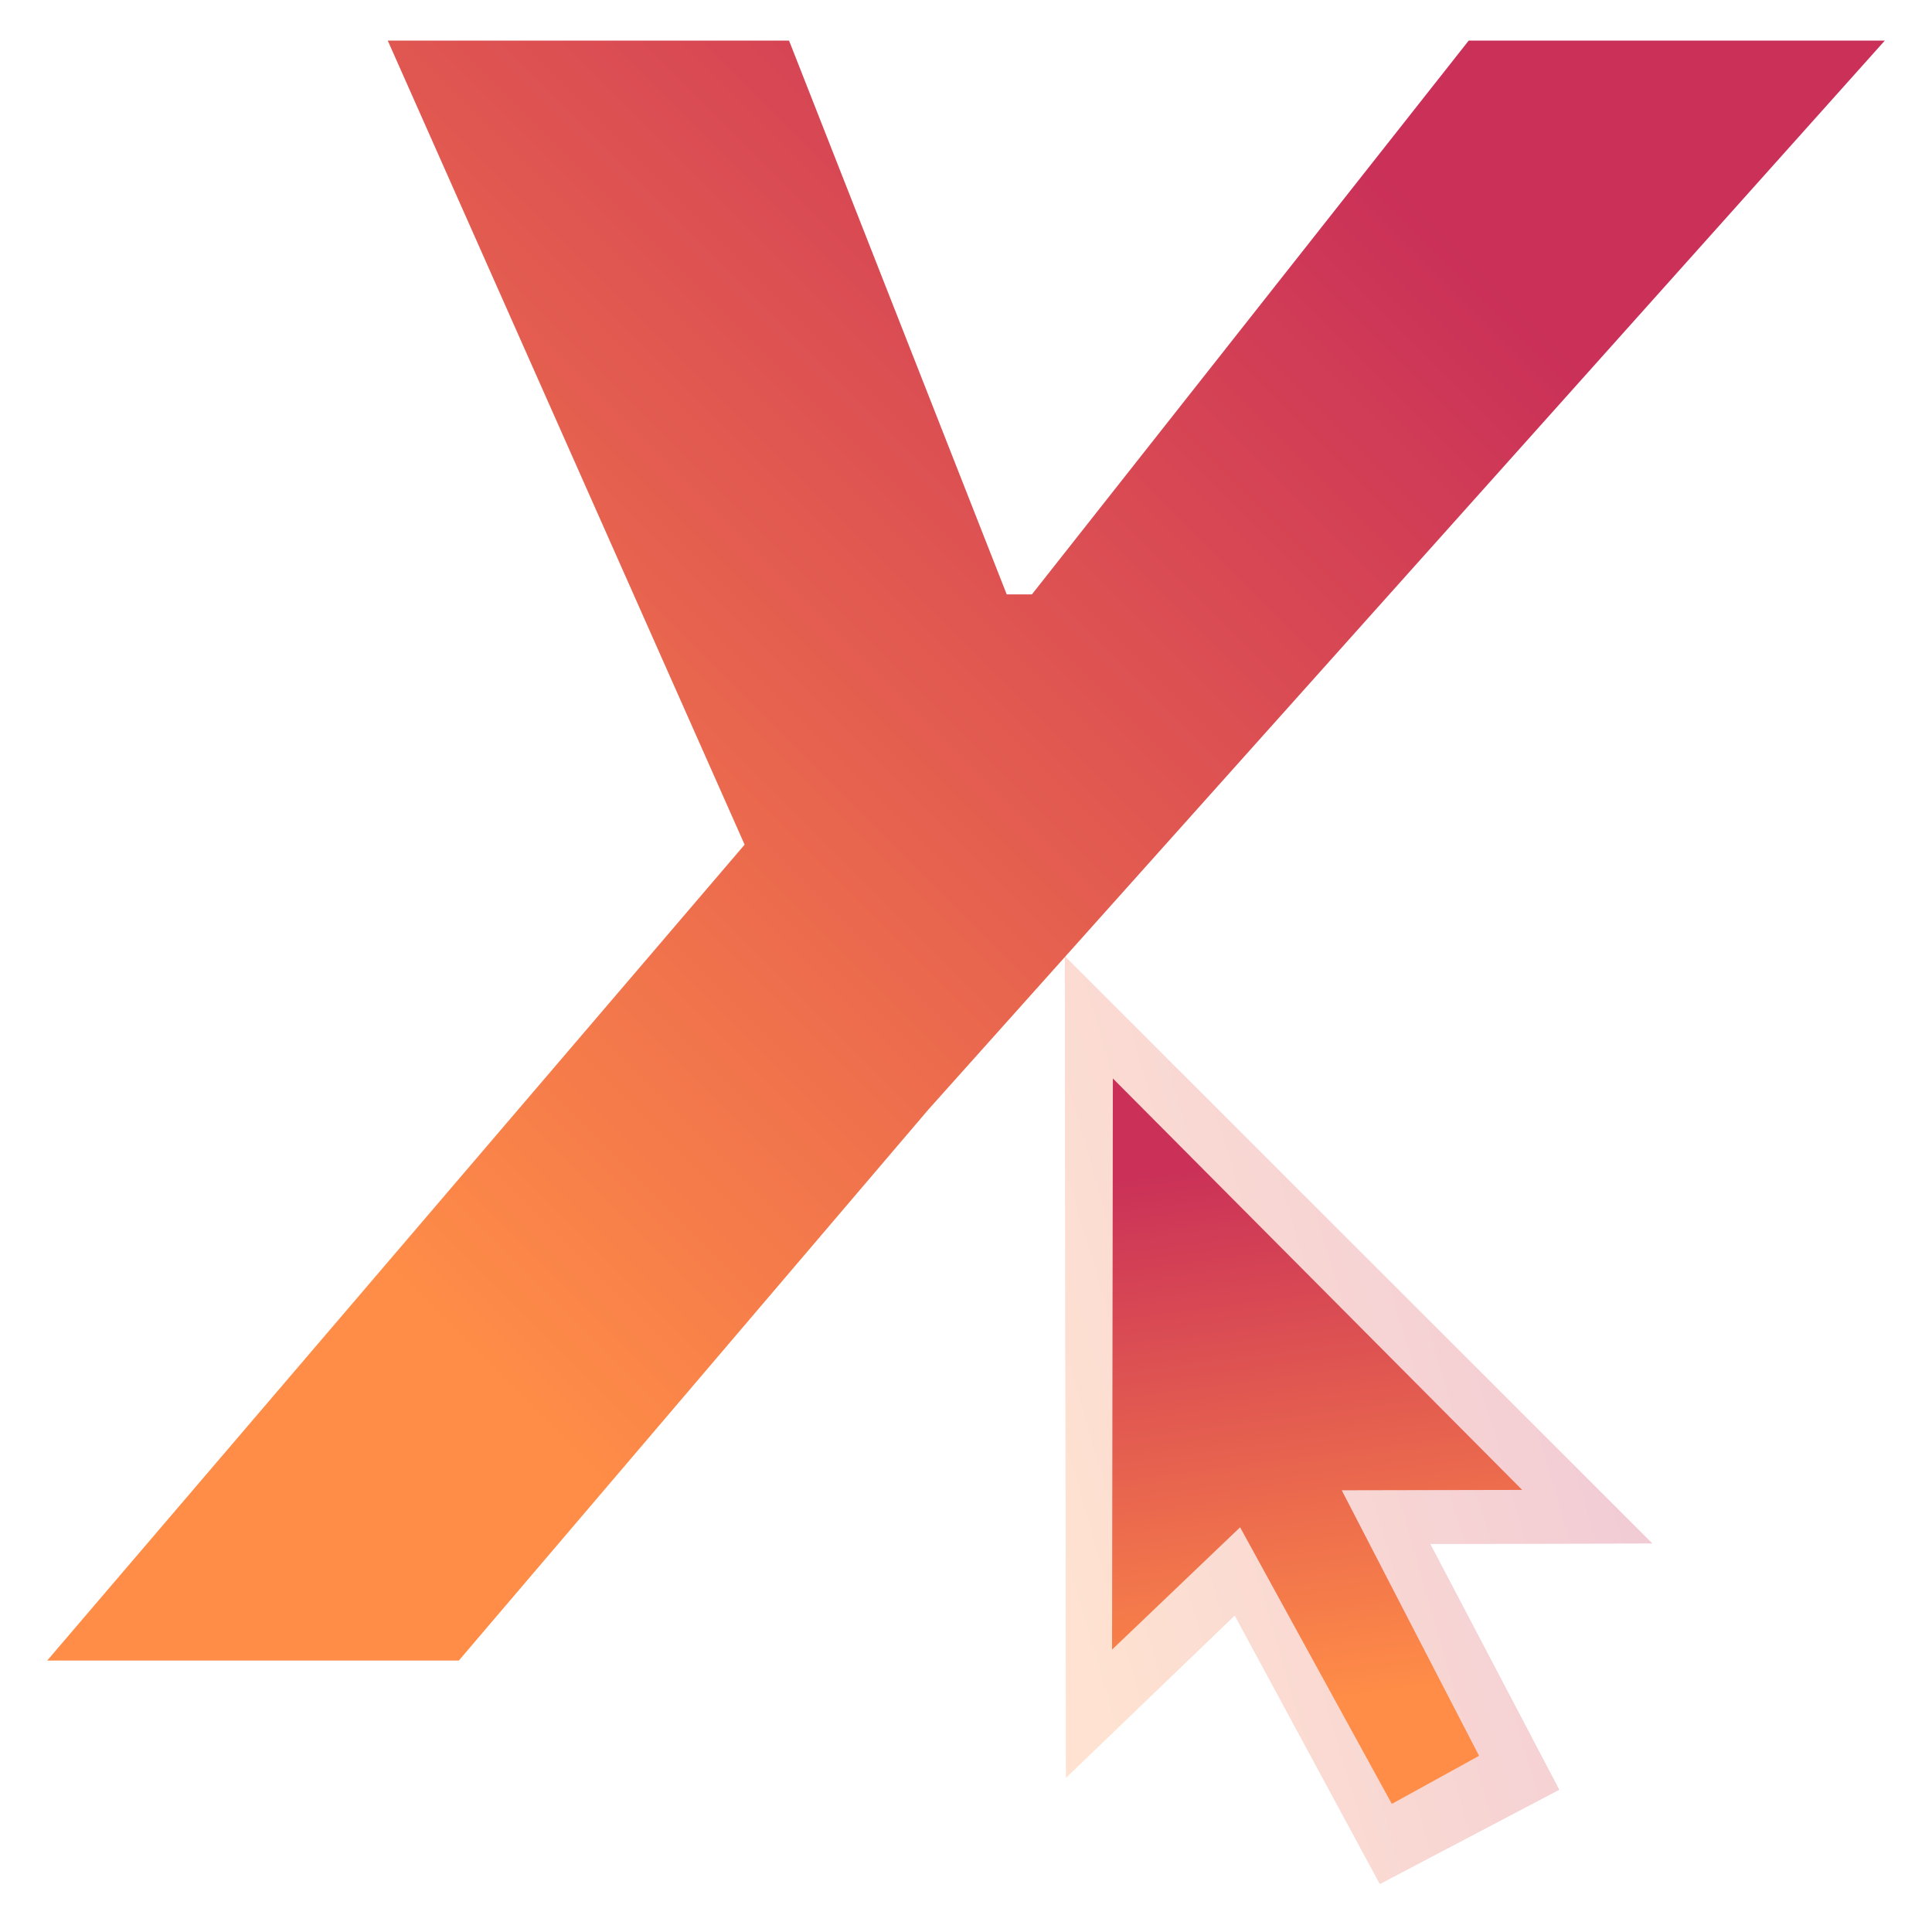 <?xml version="1.0" encoding="UTF-8" standalone="no"?>
<!DOCTYPE svg PUBLIC "-//W3C//DTD SVG 1.1//EN" "http://www.w3.org/Graphics/SVG/1.1/DTD/svg11.dtd">
<svg width="100%" height="100%" viewBox="0 0 512 512" version="1.1" xmlns="http://www.w3.org/2000/svg" xmlns:xlink="http://www.w3.org/1999/xlink" xml:space="preserve" xmlns:serif="http://www.serif.com/" style="fill-rule:evenodd;clip-rule:evenodd;stroke-linejoin:round;stroke-miterlimit:2;">
    <rect id="_-fav-icon4-sex-on-the-beach" serif:id="(fav)icon4-sex-on-the-beach" x="0" y="0" width="512" height="512" style="fill:none;"/>
    <g opacity="0.25">
        <path d="M282.19,253.441l0.327,217.647l44.704,-42.996l38.461,71.168l47.506,-24.969l-34.186,-65.15l58.831,-0.129l-155.643,-155.571Z" style="fill:url(#_Linear1);"/>
        <path d="M282.19,253.441l0.327,217.647l44.704,-42.996l38.461,71.168l47.506,-24.969l-34.186,-65.15l58.831,-0.129l-155.643,-155.571Z" style="fill:url(#_Linear2);"/>
    </g>
    <g>
        <path d="M245.993,294.085l253.506,-283.33l-110.271,-0l-115.765,146.767l-6.671,-0l-57.687,-146.767l-106.347,-0l94.575,213.086l-184.832,216.226l109.094,-0l124.398,-145.982Z" style="fill:url(#_Linear3);fill-rule:nonzero;"/>
        <path d="M294.922,285.802l108.473,109.039l-47.822,0.097l36.393,70.378l-23.119,12.733l-40.206,-73.3l-33.933,32.413l0.214,-151.36Z" style="fill:url(#_Linear4);"/>
    </g>
    <defs>
        <linearGradient id="_Linear1" x1="0" y1="0" x2="1" y2="0.439" gradientUnits="userSpaceOnUse" gradientTransform="matrix(-90.126,158.242,-100.992,-141.216,405.074,290.12)"><stop offset="0" style="stop-color:#ca3058;stop-opacity:1"/><stop offset="1" style="stop-color:#ff8d47;stop-opacity:1"/></linearGradient>
        <linearGradient id="_Linear2" x1="0" y1="0" x2="1" y2="0.439" gradientUnits="userSpaceOnUse" gradientTransform="matrix(-90.126,158.242,-100.992,-141.216,405.074,290.12)"><stop offset="0" style="stop-color:#ca3058;stop-opacity:1"/><stop offset="1" style="stop-color:#ff8d47;stop-opacity:1"/></linearGradient>
        <linearGradient id="_Linear3" x1="0" y1="0" x2="1" y2="0" gradientUnits="userSpaceOnUse" gradientTransform="matrix(-282,276.362,-276.362,-282,397,74.812)"><stop offset="0" style="stop-color:#ca3058;stop-opacity:1"/><stop offset="1" style="stop-color:#ff8d47;stop-opacity:1"/></linearGradient>
        <linearGradient id="_Linear4" x1="0" y1="0" x2="1" y2="0" gradientUnits="userSpaceOnUse" gradientTransform="matrix(19.103,145.07,-145.07,19.103,315.612,308.361)"><stop offset="0" style="stop-color:#ca3058;stop-opacity:1"/><stop offset="1" style="stop-color:#ff8d47;stop-opacity:1"/></linearGradient>
    </defs>
</svg>
